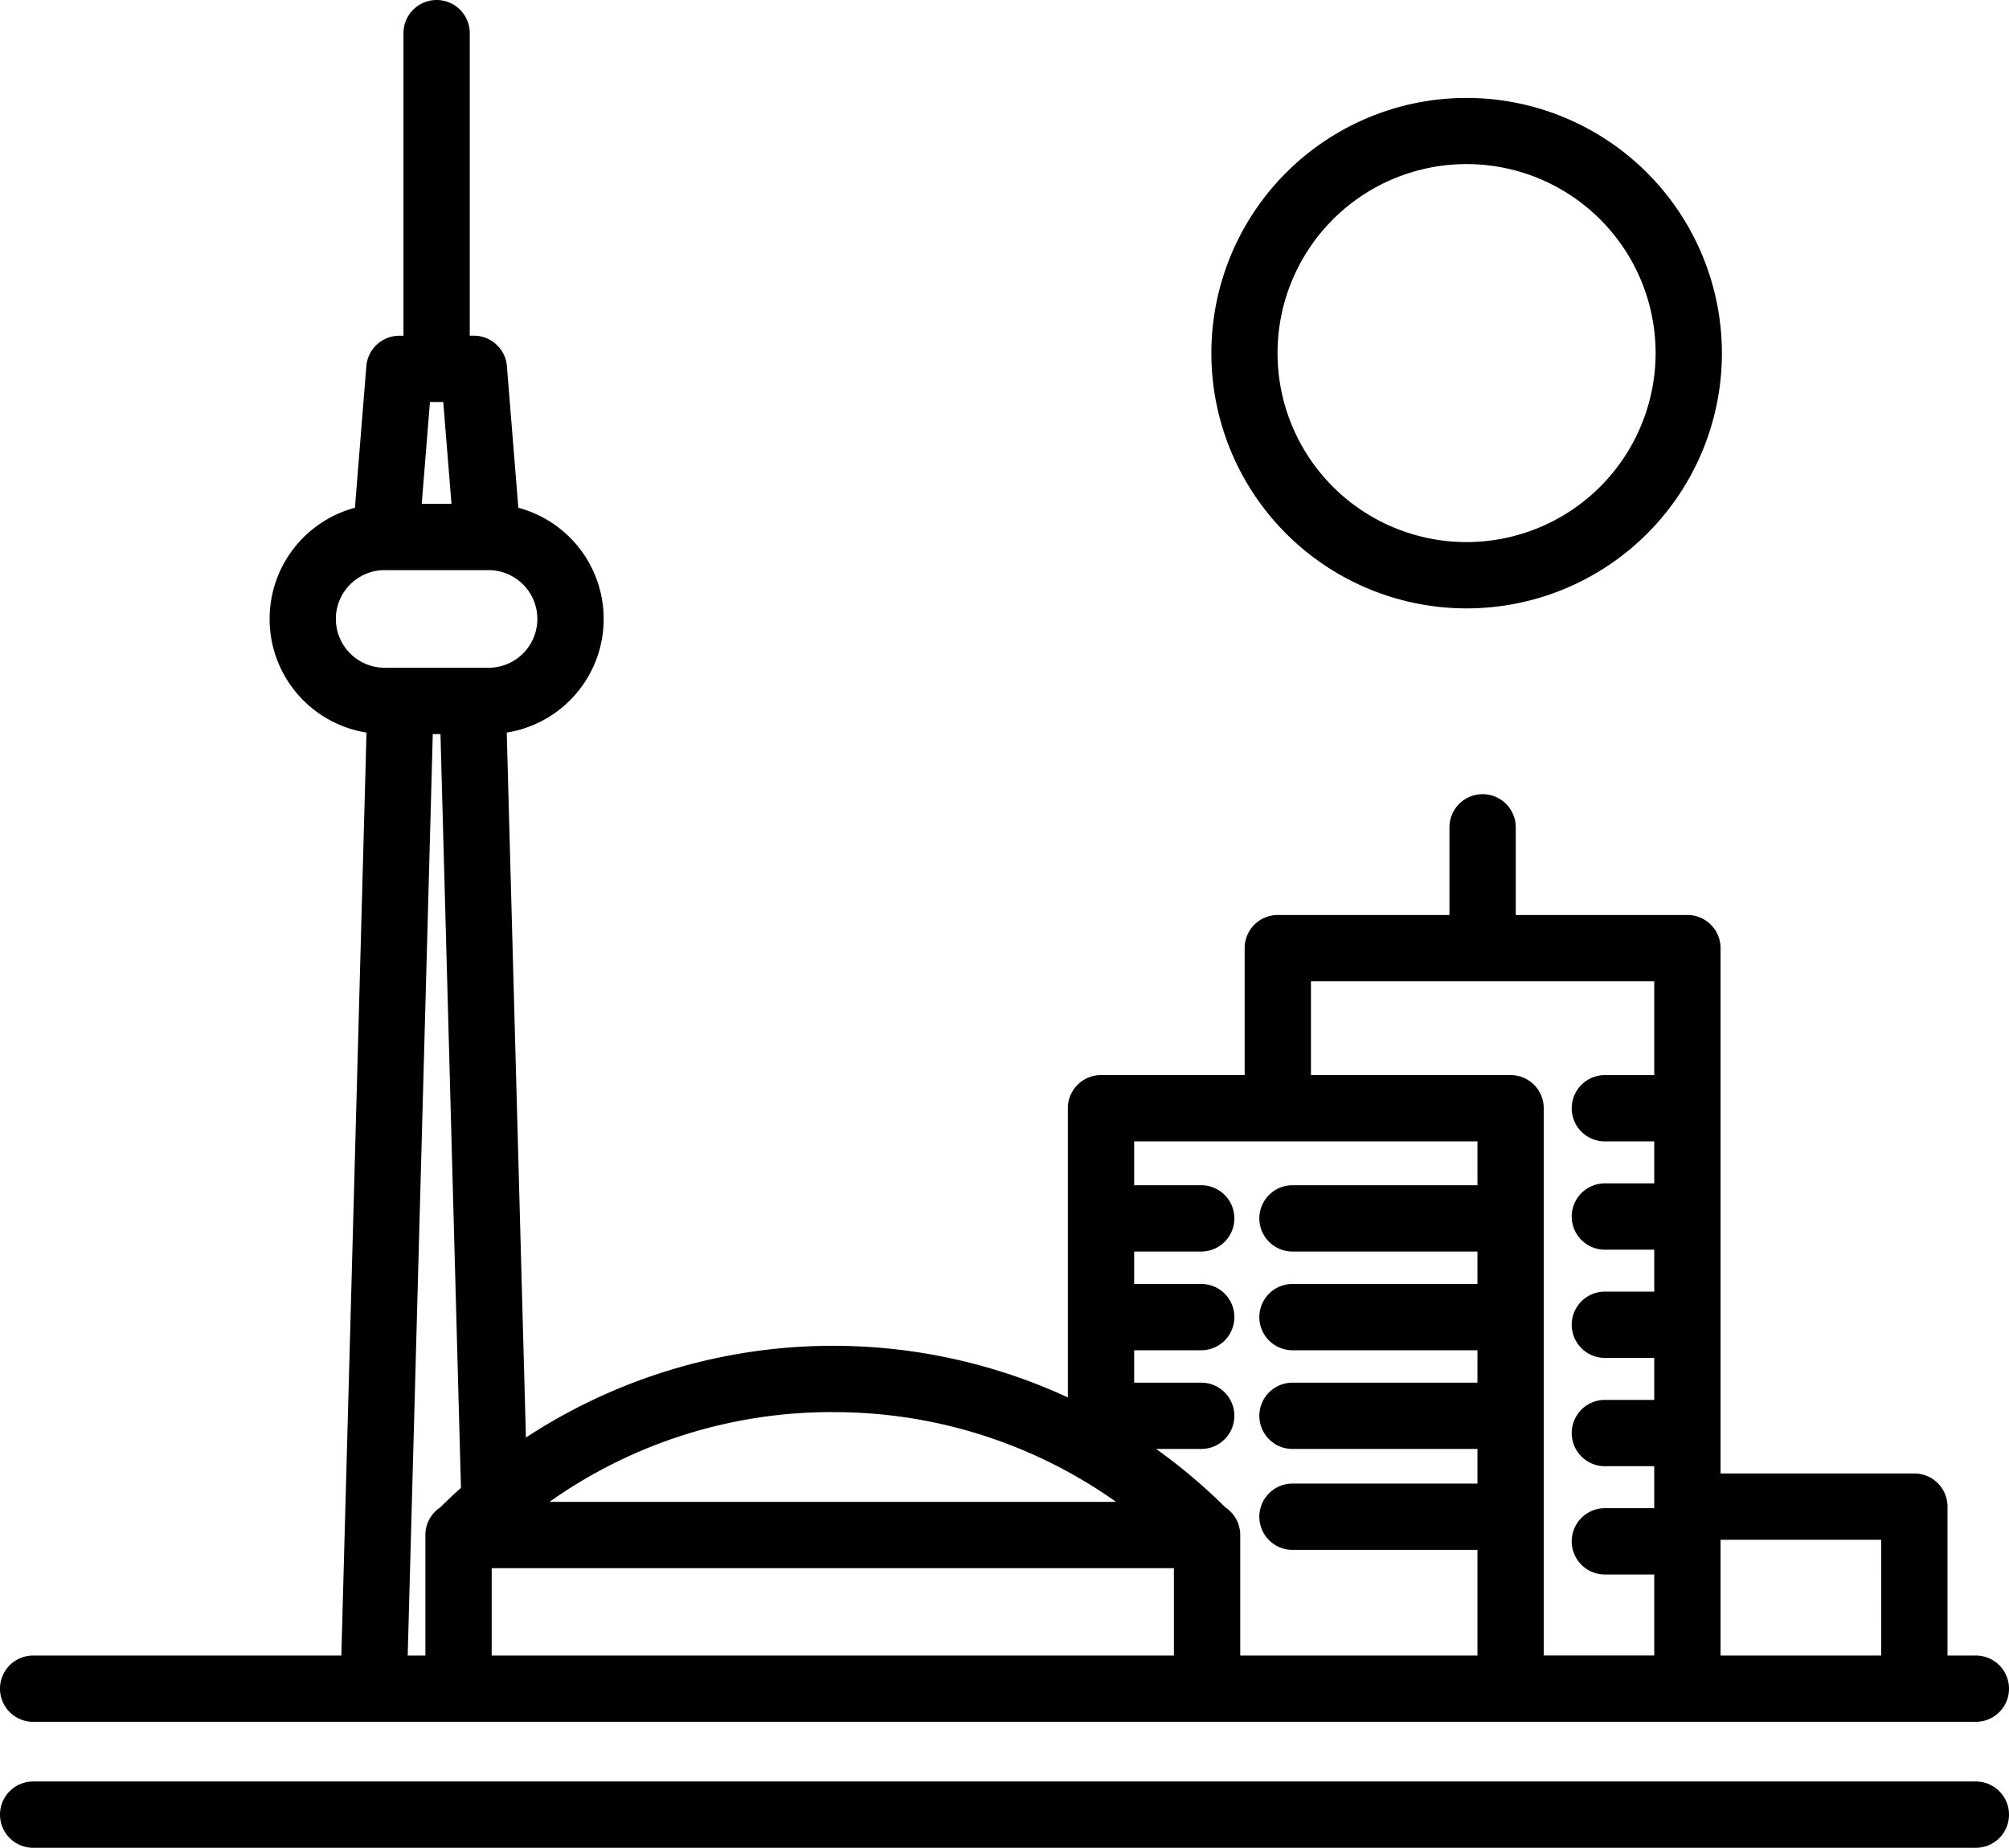 <?xml version='1.0' encoding='utf-8'?>
<ns0:svg xmlns:ns0="http://www.w3.org/2000/svg" viewBox="0 0 147.73 135.896"><ns0:g id="icon"><ns0:path d="m327.492 45.468a18.771 18.771 0 1 0 18.771 18.771 18.792 18.792 0 0 0 -18.771-18.771zm0 32.666a13.9 13.9 0 1 1 13.895-13.9 13.911 13.911 0 0 1 -13.895 13.9z" transform="translate(-219.644 -38.266)" /><ns0:path d="m145.292 142.264h-2.084v-10.951a2.438 2.438 0 0 0 -2.438-2.438h-14.25v-38.636a2.438 2.438 0 0 0 -2.438-2.438h-12.622v-6.447a2.438 2.438 0 0 0 -4.876 0v6.446h-12.621a2.438 2.438 0 0 0 -2.438 2.438v9.336h-10.564a2.438 2.438 0 0 0 -2.438 2.438v21.268a41.165 41.165 0 0 0 -39.85 2.954l-1.41-51.847a8.465 8.465 0 0 0 .852-16.536l-.841-10.414a2.438 2.438 0 0 0 -2.43-2.242h-.3v-22.249a2.438 2.438 0 1 0 -4.876 0v22.254h-.3a2.438 2.438 0 0 0 -2.43 2.242l-.838 10.41a8.465 8.465 0 0 0 .851 16.535l-1.851 67.877h-22.662a2.438 2.438 0 1 0 0 4.876h142.854a2.438 2.438 0 0 0 0-4.876zm-84.052-17.9a35.833 35.833 0 0 1 20.831 6.6h-41.665a35.835 35.835 0 0 1 20.833-6.603zm-29.624-74.292h.978l.605 7.491h-2.188zm.754 81.3a2.436 2.436 0 0 0 -1.09 2v8.894h-1.3l1.844-67.77h.566l1.507 55.437q-.779.696-1.526 1.437zm-4.082-61.754a3.59 3.59 0 1 1 0-7.18h7.635a3.59 3.59 0 0 1 0 7.18zm58.035 72.646h-50.167v-6.425h50.167zm22.32-34.588h-13.6a2.438 2.438 0 0 0 0 4.876h13.6v2.384h-13.6a2.438 2.438 0 1 0 0 4.876h13.6v2.384h-13.6a2.438 2.438 0 0 0 0 4.876h13.6v2.546h-13.6a2.438 2.438 0 1 0 0 4.876h13.6v7.771h-17.443v-8.893a2.435 2.435 0 0 0 -1.091-2 41.524 41.524 0 0 0 -5.093-4.3h3.314a2.438 2.438 0 0 0 0-4.876h-4.93v-2.384h4.93a2.438 2.438 0 0 0 0-4.876h-4.93v-2.384h4.93a2.438 2.438 0 0 0 0-4.876h-4.93v-3.226h25.244v3.226zm13-8.1h-3.63a2.438 2.438 0 0 0 0 4.876h3.63v3.088h-3.63a2.438 2.438 0 1 0 0 4.876h3.63v3.084h-3.63a2.438 2.438 0 1 0 0 4.876h3.63v3.088h-3.63a2.438 2.438 0 0 0 0 4.876h3.63v3.088h-3.63a2.438 2.438 0 1 0 0 4.876h3.63v5.958h-8.126v-40.25a2.438 2.438 0 0 0 -2.438-2.438h-14.679v-6.9h25.244v6.9zm16.688 42.689h-11.811v-8.513h11.812z" transform="translate(0 -20.508)" /><ns0:path d="m145.292 474.594h-142.854a2.438 2.438 0 0 0 0 4.876h142.854a2.438 2.438 0 1 0 0-4.876z" transform="translate(0 -343.574)" /></ns0:g></ns0:svg>